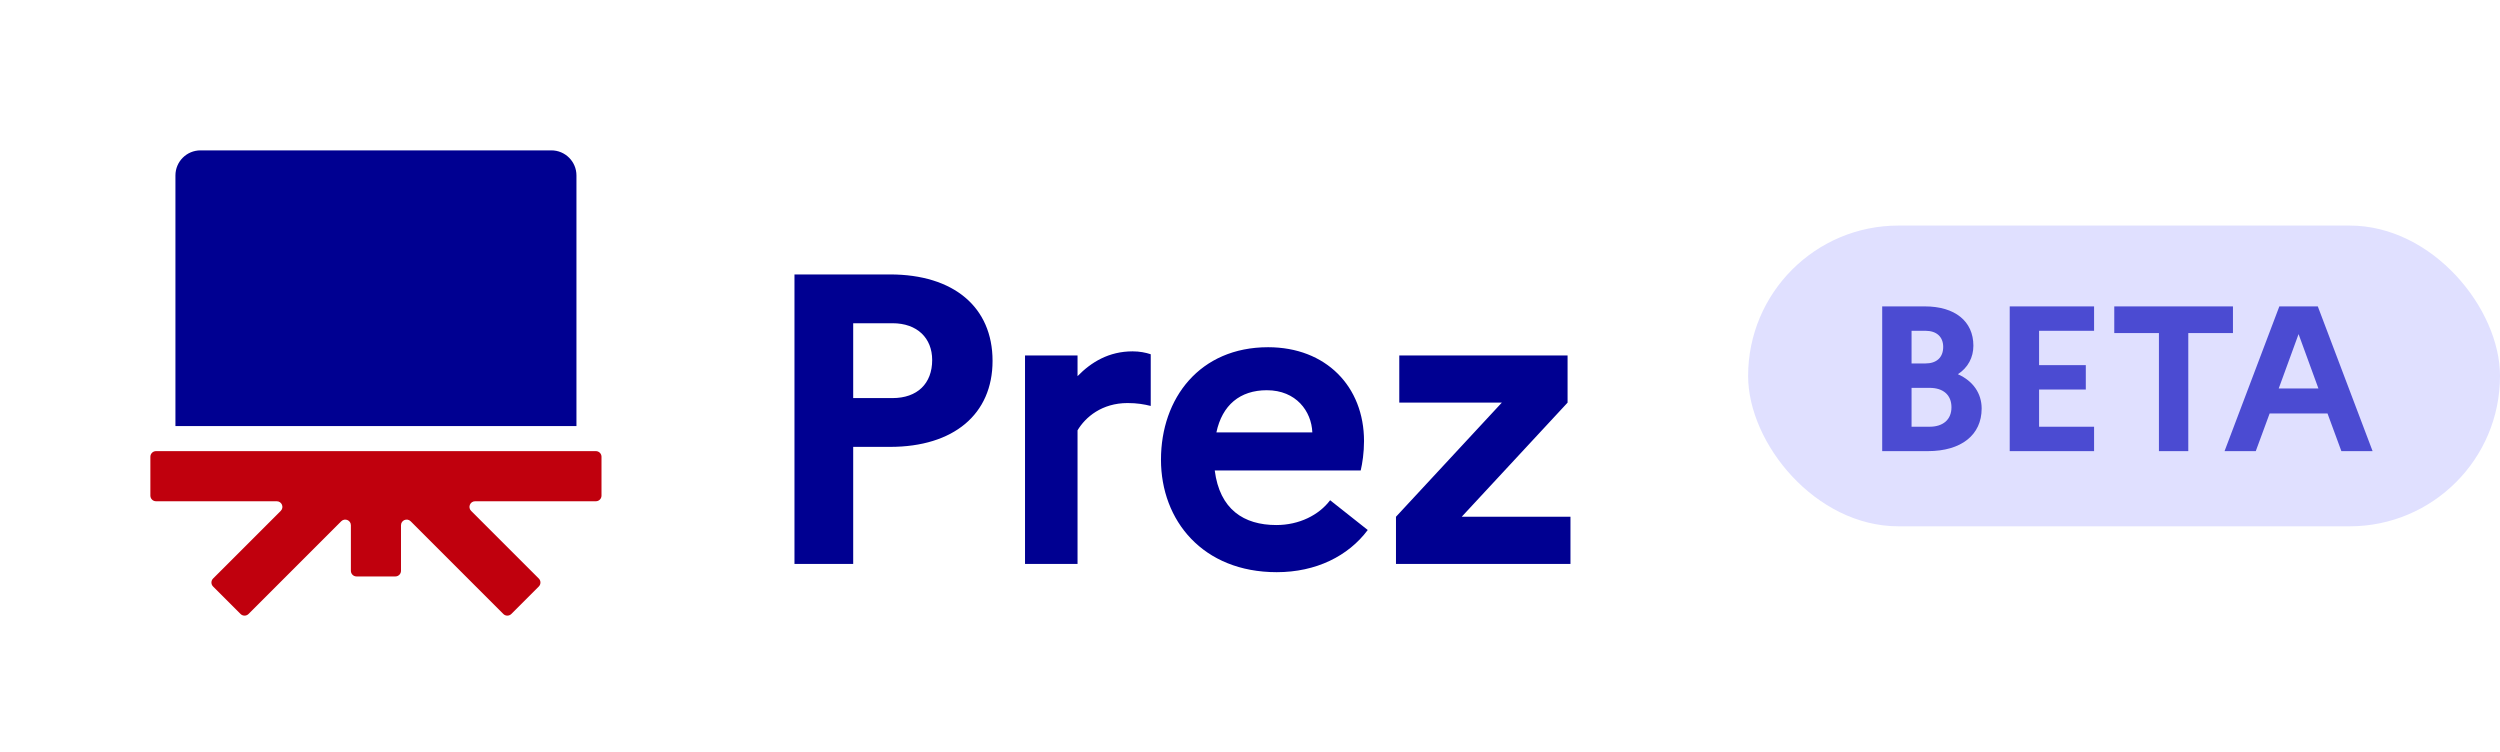 <svg width="133" height="40" viewBox="0 0 133 40" fill="none" xmlns="http://www.w3.org/2000/svg">
<path d="M10.667 8H29.333C30.07 8 30.667 8.597 30.667 9.333V22.667H9.333V9.333C9.333 8.597 9.93 8 10.667 8Z" fill="#000091"/>
<path d="M14.936 27.179C15.125 26.99 14.991 26.667 14.723 26.667H8.3C8.134 26.667 8 26.532 8 26.367V24.3C8 24.134 8.134 24 8.3 24H31.7C31.866 24 32 24.134 32 24.3V26.367C32 26.532 31.866 26.667 31.7 26.667H25.276C25.009 26.667 24.875 26.99 25.064 27.179L28.664 30.778C28.781 30.895 28.781 31.085 28.664 31.202L27.202 32.664C27.085 32.781 26.895 32.781 26.778 32.664L21.846 27.731C21.657 27.542 21.333 27.676 21.333 27.943V30.367C21.333 30.532 21.199 30.667 21.033 30.667H18.967C18.801 30.667 18.667 30.532 18.667 30.367V27.943C18.667 27.676 18.343 27.542 18.154 27.731L13.222 32.664C13.105 32.781 12.915 32.781 12.798 32.664L11.336 31.202C11.219 31.085 11.219 30.895 11.336 30.778L14.936 27.179Z" fill="#C0000D"/>
<path d="M42.266 30V14.6H47.348C50.736 14.6 52.804 16.338 52.804 19.198C52.804 22.036 50.736 23.774 47.348 23.774H45.39V30H42.266ZM47.48 17.196H45.39V21.178H47.48C48.8 21.178 49.592 20.408 49.592 19.154C49.592 17.988 48.8 17.196 47.48 17.196ZM54.531 30V18.912H57.325V20.012C58.051 19.264 58.997 18.692 60.251 18.692C60.625 18.692 60.955 18.758 61.219 18.846V21.596C60.867 21.508 60.493 21.442 59.987 21.442C58.623 21.442 57.743 22.19 57.325 22.894V30H54.531ZM72.764 28.196C71.73 29.582 70.014 30.44 67.924 30.44C63.986 30.44 61.764 27.69 61.764 24.456C61.764 21.178 63.832 18.472 67.462 18.472C70.542 18.472 72.566 20.562 72.566 23.466C72.566 24.082 72.478 24.654 72.39 25.028H64.624C64.888 27.096 66.164 27.932 67.902 27.932C69.112 27.932 70.168 27.404 70.762 26.612L72.764 28.196ZM67.396 20.76C65.966 20.76 65.02 21.552 64.712 23.004H69.816C69.772 21.882 68.958 20.76 67.396 20.76ZM74.266 30V27.492L79.897 21.42H74.442V18.912H83.395V21.42L77.763 27.492H83.549V30H74.266Z" fill="#000091"/>
<rect x="93" y="12" width="40" height="16" rx="8" fill="#E0E0FF"/>
<path d="M100.133 24V16.3H102.399C104.005 16.3 104.984 17.092 104.984 18.39C104.984 19.017 104.698 19.556 104.159 19.908C104.973 20.271 105.424 20.931 105.424 21.734C105.424 23.142 104.335 24 102.564 24H100.133ZM102.432 17.598H101.695V19.336H102.432C103.026 19.336 103.378 19.017 103.378 18.456C103.378 17.917 103.026 17.598 102.432 17.598ZM102.652 20.634H101.695V22.702H102.652C103.378 22.702 103.818 22.317 103.818 21.668C103.818 21.008 103.378 20.634 102.652 20.634ZM106.917 24V16.3H111.405V17.598H108.479V19.424H110.965V20.722H108.479V22.702H111.405V24H106.917ZM112.479 17.719V16.3H118.793V17.719H116.417V24H114.855V17.719H112.479ZM118.346 24L121.261 16.3H123.307L126.222 24H124.561L123.824 21.998H120.744L120.007 24H118.346ZM121.228 20.667H123.34L122.284 17.774L121.228 20.667Z" fill="#4B4BD2"/>
</svg>
